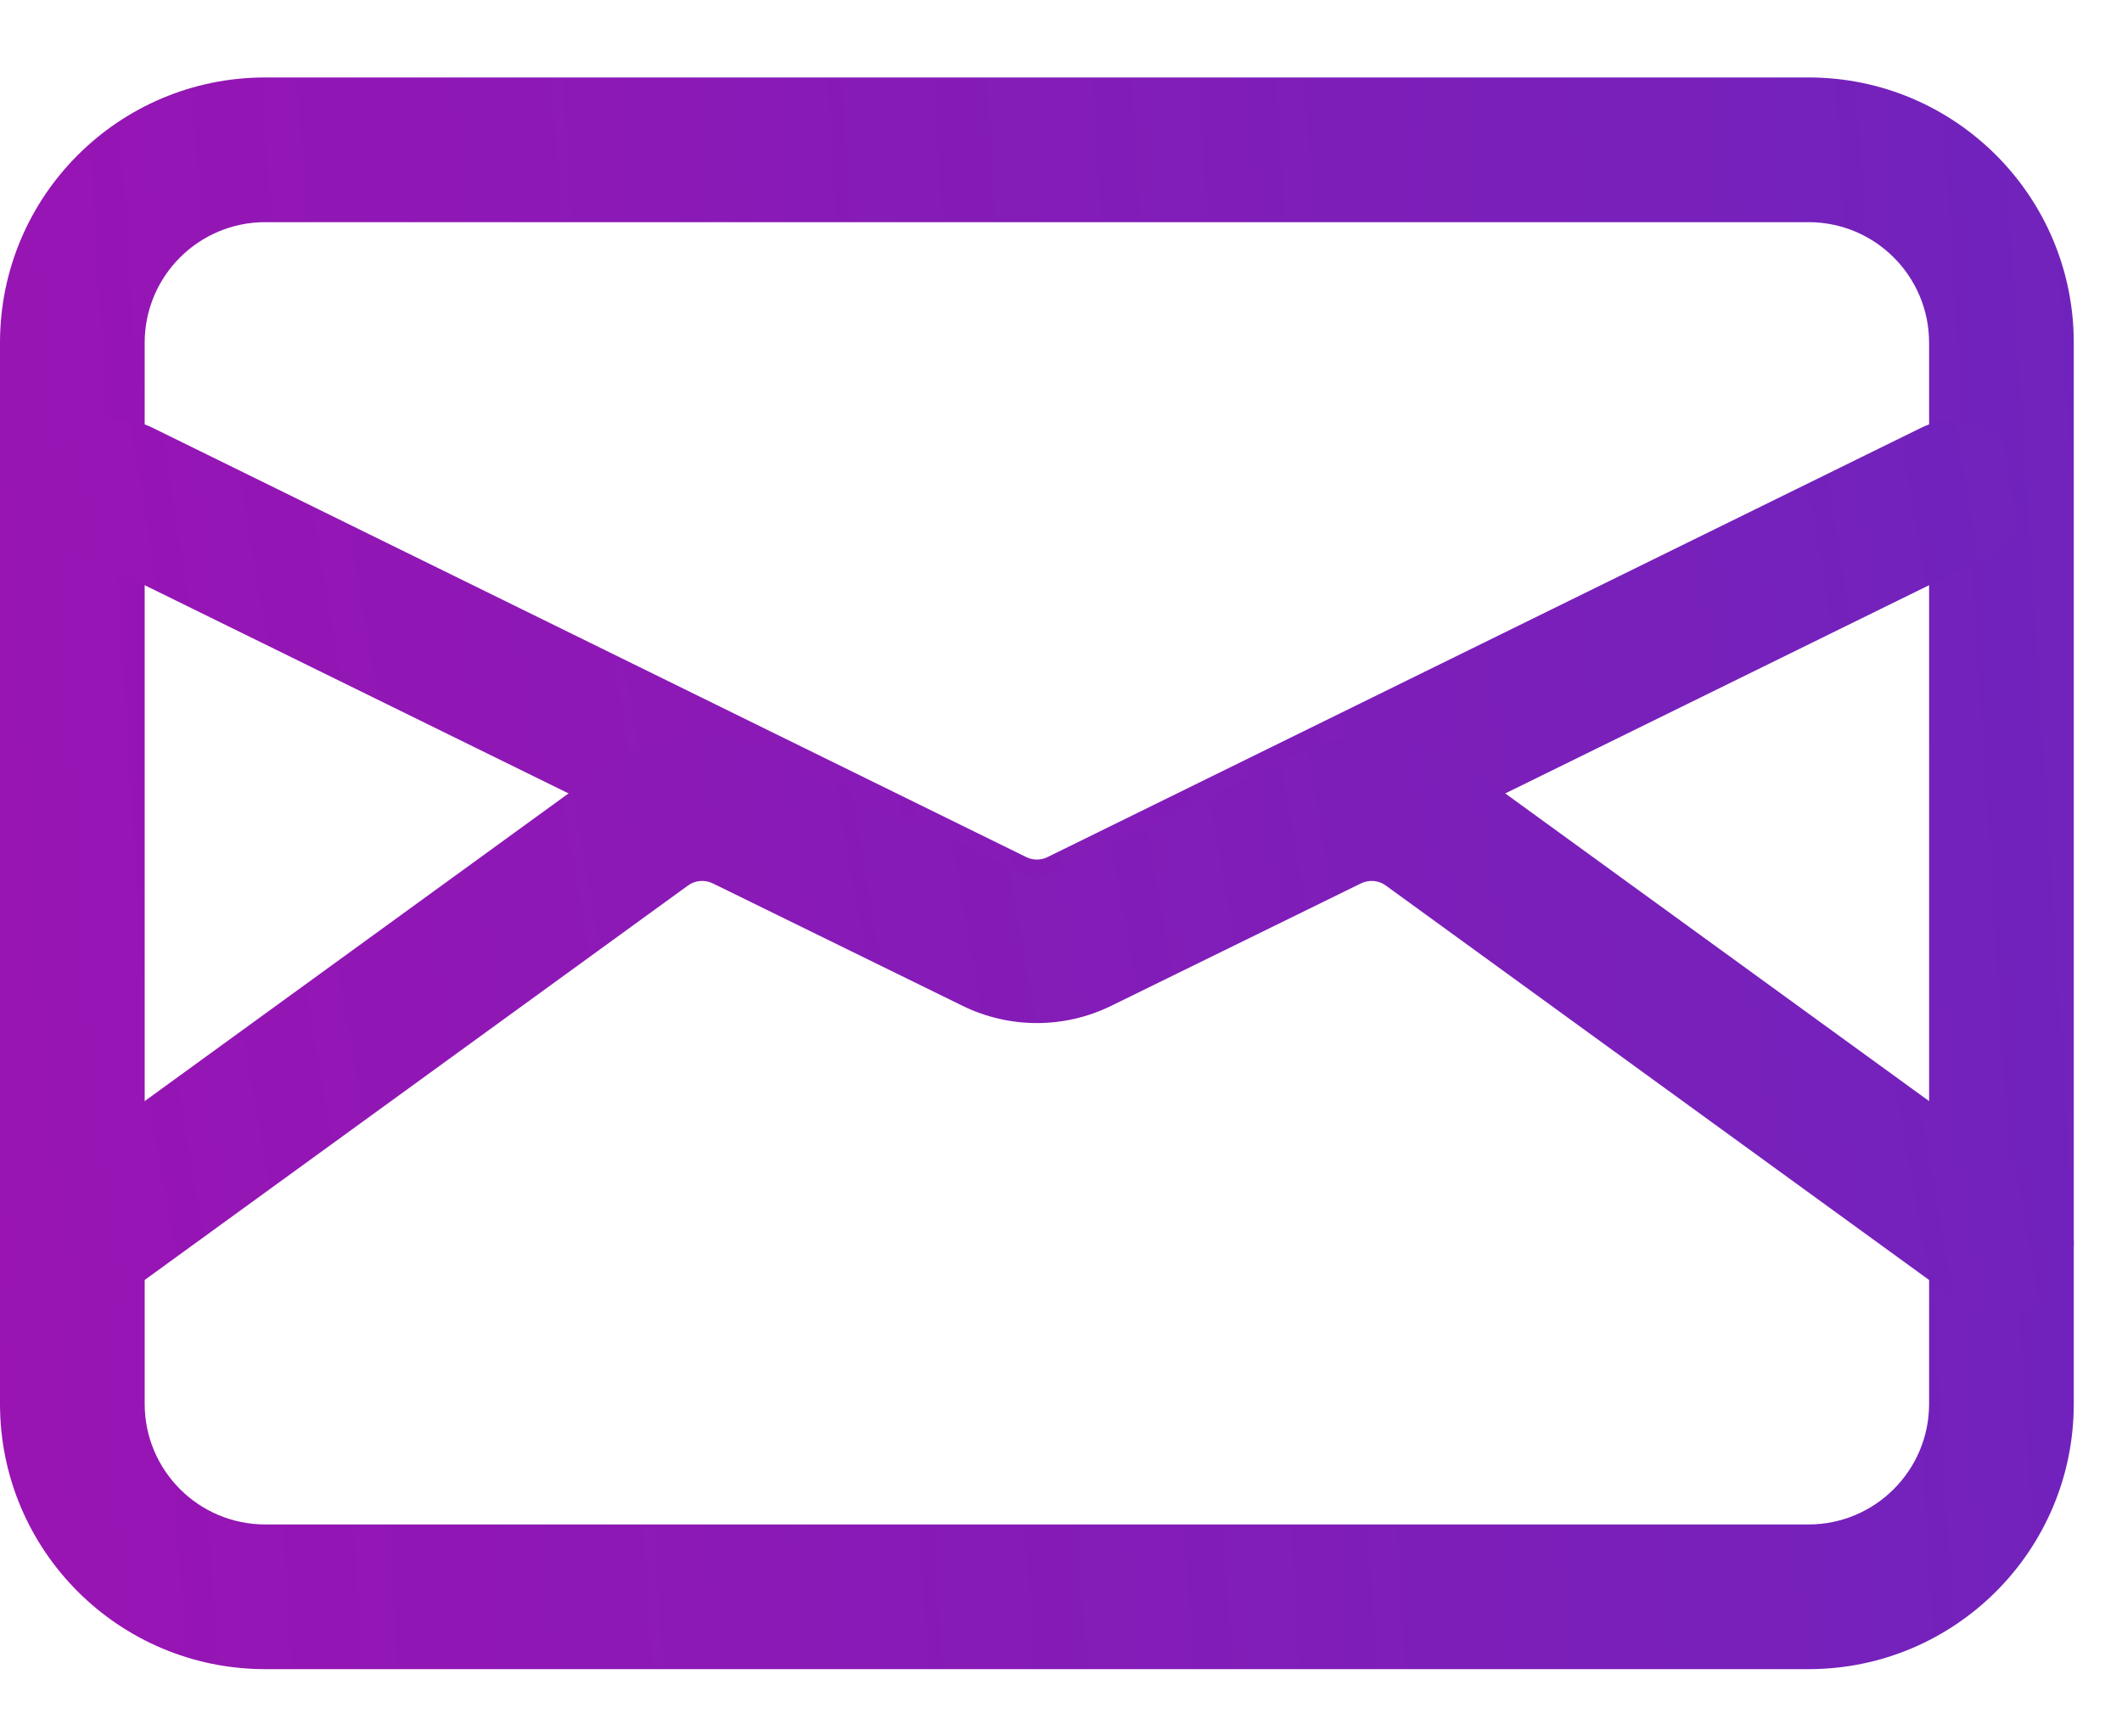 <svg width="22" height="18" viewBox="0 0 22 18" fill="none" xmlns="http://www.w3.org/2000/svg">
<path fill-rule="evenodd" clip-rule="evenodd" d="M2.75 2.303C2.06 2.303 1.5 2.862 1.5 3.553V14.553C1.5 15.243 2.06 15.803 2.75 15.803H18.75C19.44 15.803 20 15.243 20 14.553V3.553C20 2.862 19.44 2.303 18.75 2.303H2.75ZM0 3.553C0 2.034 1.231 0.803 2.75 0.803H18.75C20.269 0.803 21.5 2.034 21.5 3.553V14.553C21.5 16.072 20.269 17.303 18.75 17.303H2.75C1.231 17.303 0 16.072 0 14.553V3.553Z" fill="url(#paint0_linear_32_1573)"/>
<path fill-rule="evenodd" clip-rule="evenodd" d="M0.577 4.777C0.76 4.405 1.209 4.252 1.581 4.434L10.64 8.885C10.71 8.919 10.791 8.919 10.86 8.885L19.919 4.434C20.291 4.252 20.741 4.405 20.923 4.777C21.106 5.149 20.953 5.598 20.581 5.781L11.522 10.231C11.035 10.47 10.465 10.47 9.979 10.231L0.919 5.781C0.548 5.598 0.394 5.149 0.577 4.777Z" fill="url(#paint1_linear_32_1573)"/>
<path fill-rule="evenodd" clip-rule="evenodd" d="M14.368 9.18C14.293 9.125 14.194 9.117 14.111 9.157L11.52 10.427C11.034 10.665 10.466 10.665 9.98 10.427L7.389 9.157C7.306 9.117 7.207 9.125 7.132 9.18L1.191 13.493C0.855 13.736 0.386 13.662 0.143 13.326C-0.1 12.991 -0.026 12.522 0.309 12.279L6.251 7.966C6.775 7.585 7.467 7.525 8.049 7.81L10.64 9.08C10.709 9.114 10.791 9.114 10.86 9.08L13.451 7.81C14.033 7.525 14.725 7.585 15.249 7.966L21.191 12.279C21.526 12.522 21.6 12.991 21.357 13.326C21.114 13.662 20.645 13.736 20.309 13.493L14.368 9.18Z" fill="url(#paint2_linear_32_1573)"/>
<defs>
<linearGradient id="paint0_linear_32_1573" x1="-1.60187e-07" y1="17.303" x2="22.454" y2="15.882" gradientUnits="userSpaceOnUse">
<stop stop-color="#9914B3"/>
<stop offset="1" stop-color="#7023BC"/>
</linearGradient>
<linearGradient id="paint1_linear_32_1573" x1="0.5" y1="10.41" x2="21.43" y2="6.969" gradientUnits="userSpaceOnUse">
<stop stop-color="#9914B3"/>
<stop offset="1" stop-color="#7023BC"/>
</linearGradient>
<linearGradient id="paint2_linear_32_1573" x1="-1.60188e-07" y1="13.636" x2="21.883" y2="9.831" gradientUnits="userSpaceOnUse">
<stop stop-color="#9914B3"/>
<stop offset="1" stop-color="#7023BC"/>
</linearGradient>
</defs>
</svg>
